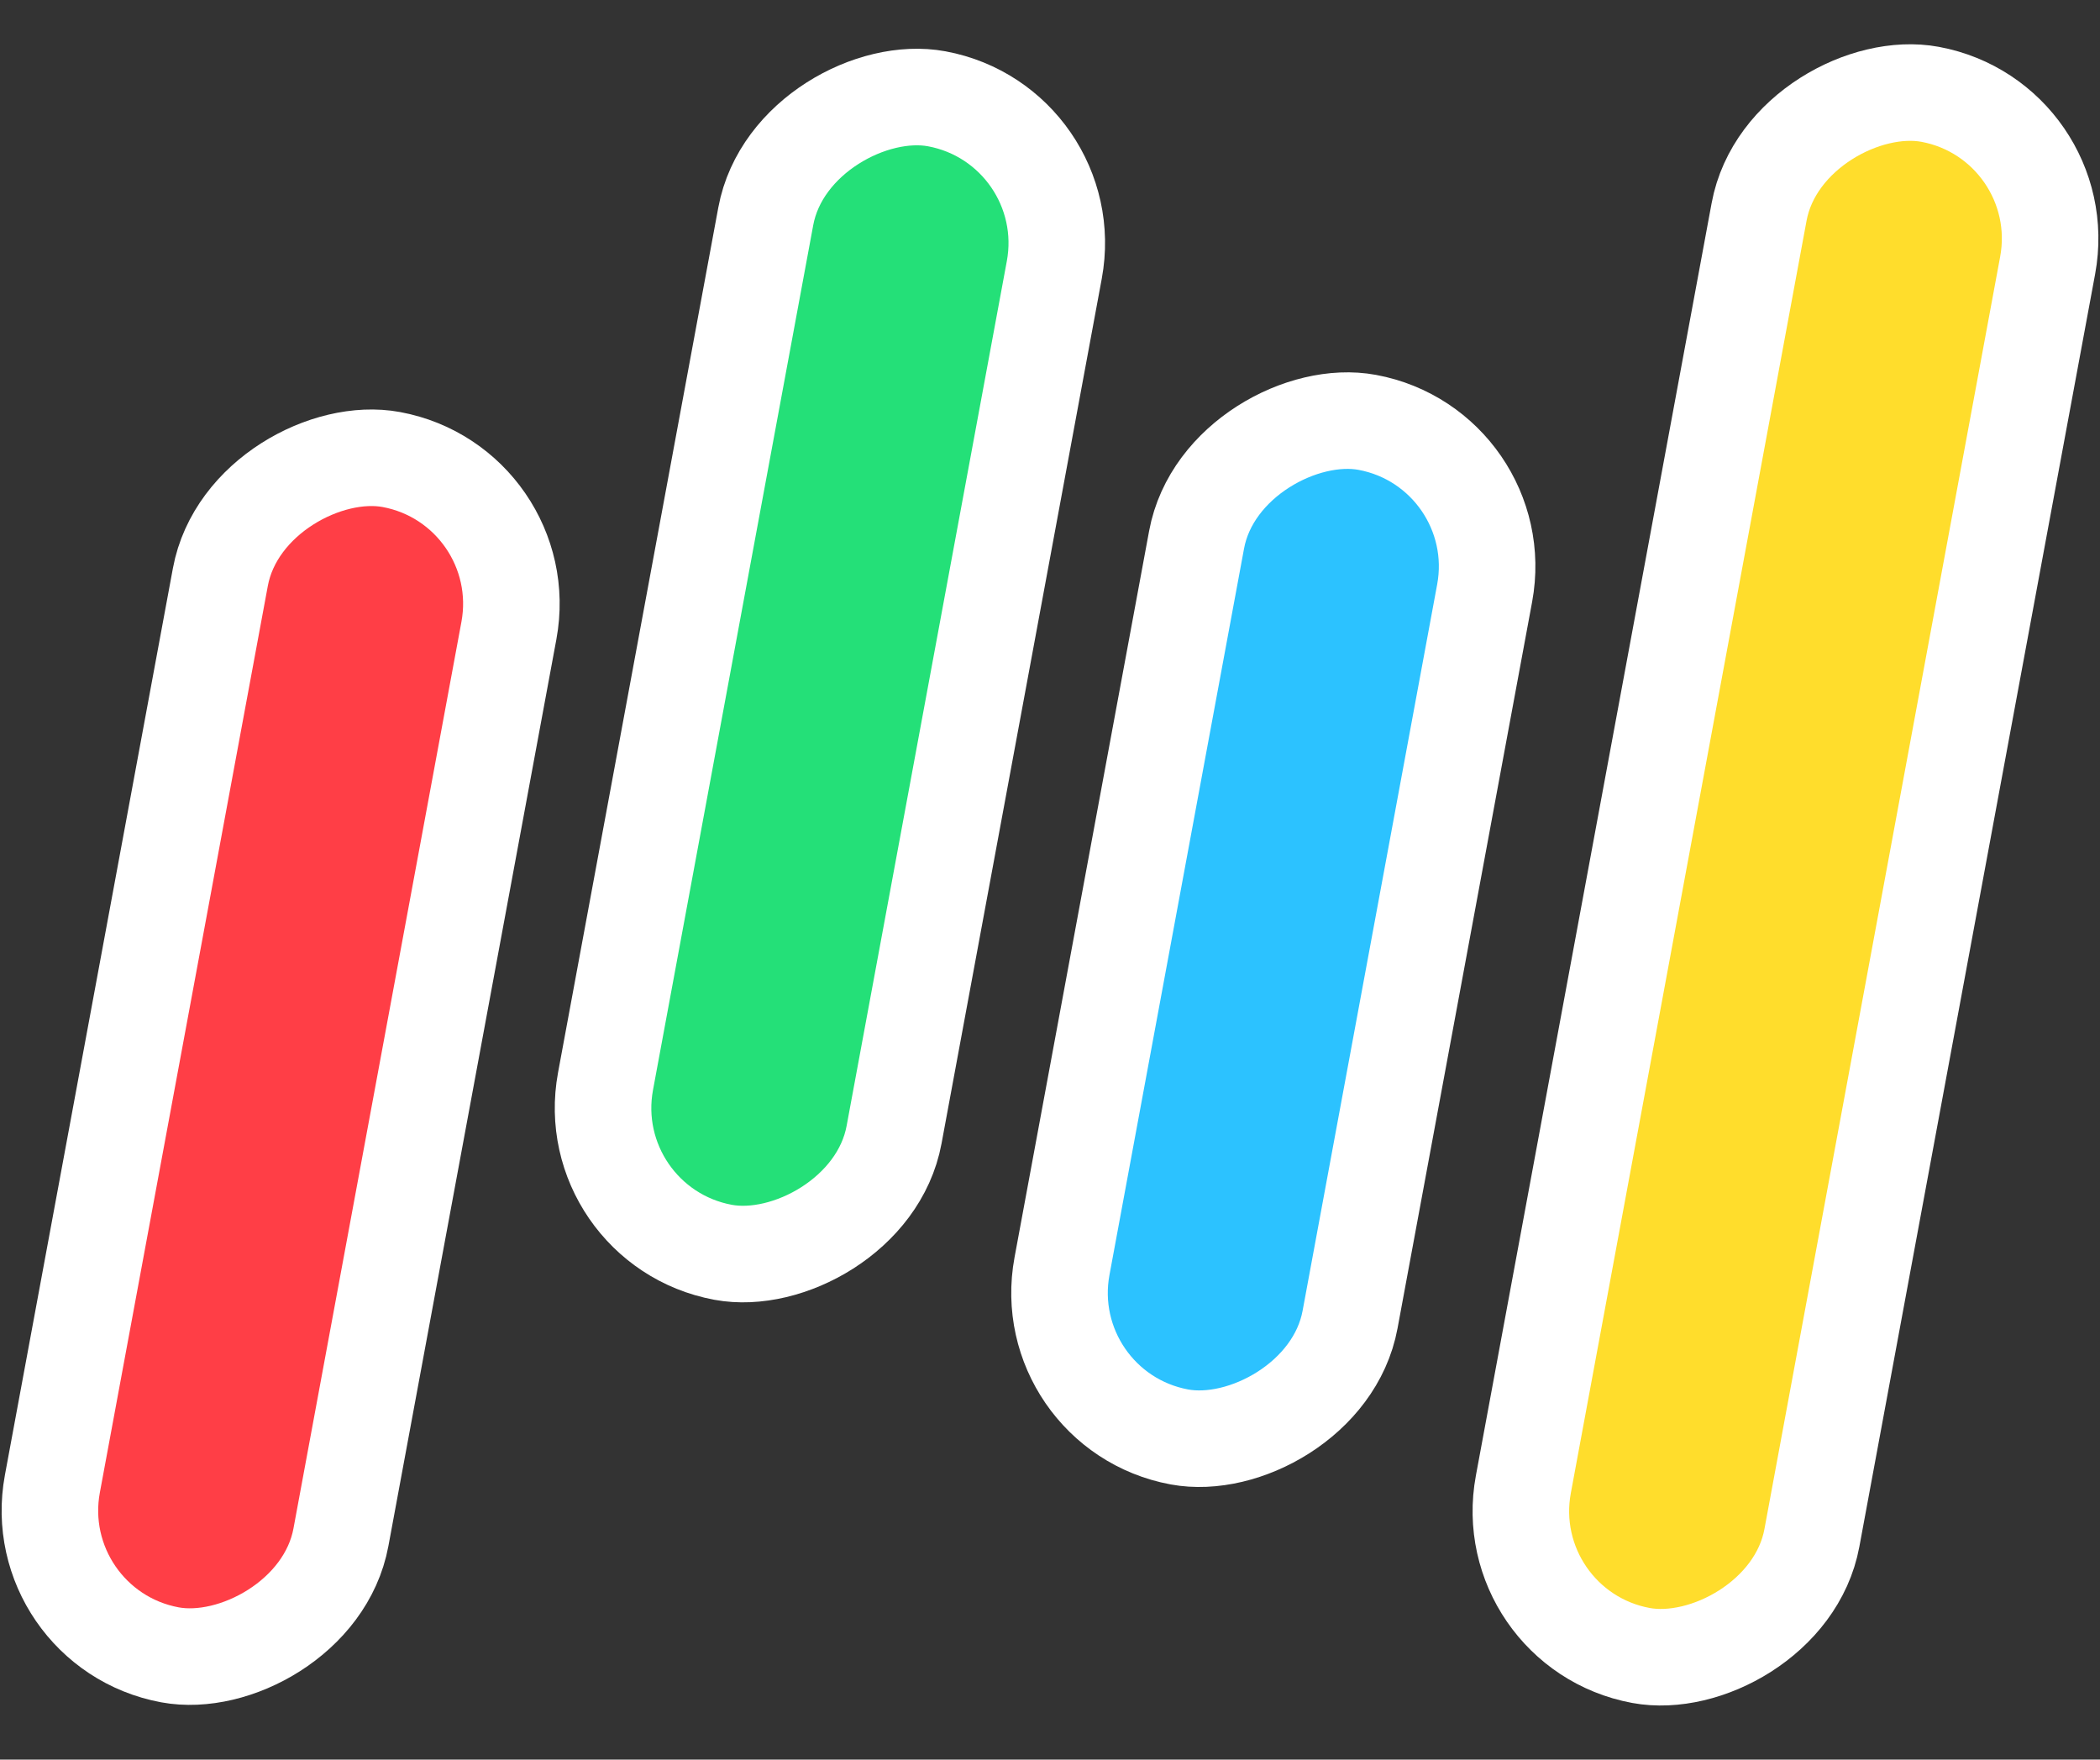 <svg xmlns="http://www.w3.org/2000/svg" width="783" height="656" fill="none" viewBox="0 0 783 656"><rect x="0" y="0" width="783" height="656" fill="#333333" stroke="none"/><rect width="384.68" height="109.236" x="386.022" y="525.761" fill="#2CC2FF" stroke="#fff" stroke-width="36" rx="54.618" transform="rotate(-79.503 386.022 525.761)"/><rect width="591.92" height="109.418" x="558.022" y="607.212" fill="#FFDD2C" stroke="#fff" stroke-width="36" rx="54.709" transform="rotate(-79.503 558.022 607.212)"/><rect width="437.359" height="109.418" x="215.807" y="456.906" fill="#24E078" stroke="#fff" stroke-width="36" rx="54.709" transform="rotate(-79.503 215.807 456.906)"/><rect width="453.208" height="109.418" x="9.564" y="606.978" fill="#FF3E46" stroke="#fff" stroke-width="36" rx="54.709" transform="rotate(-79.503 9.564 606.978)"/></svg>